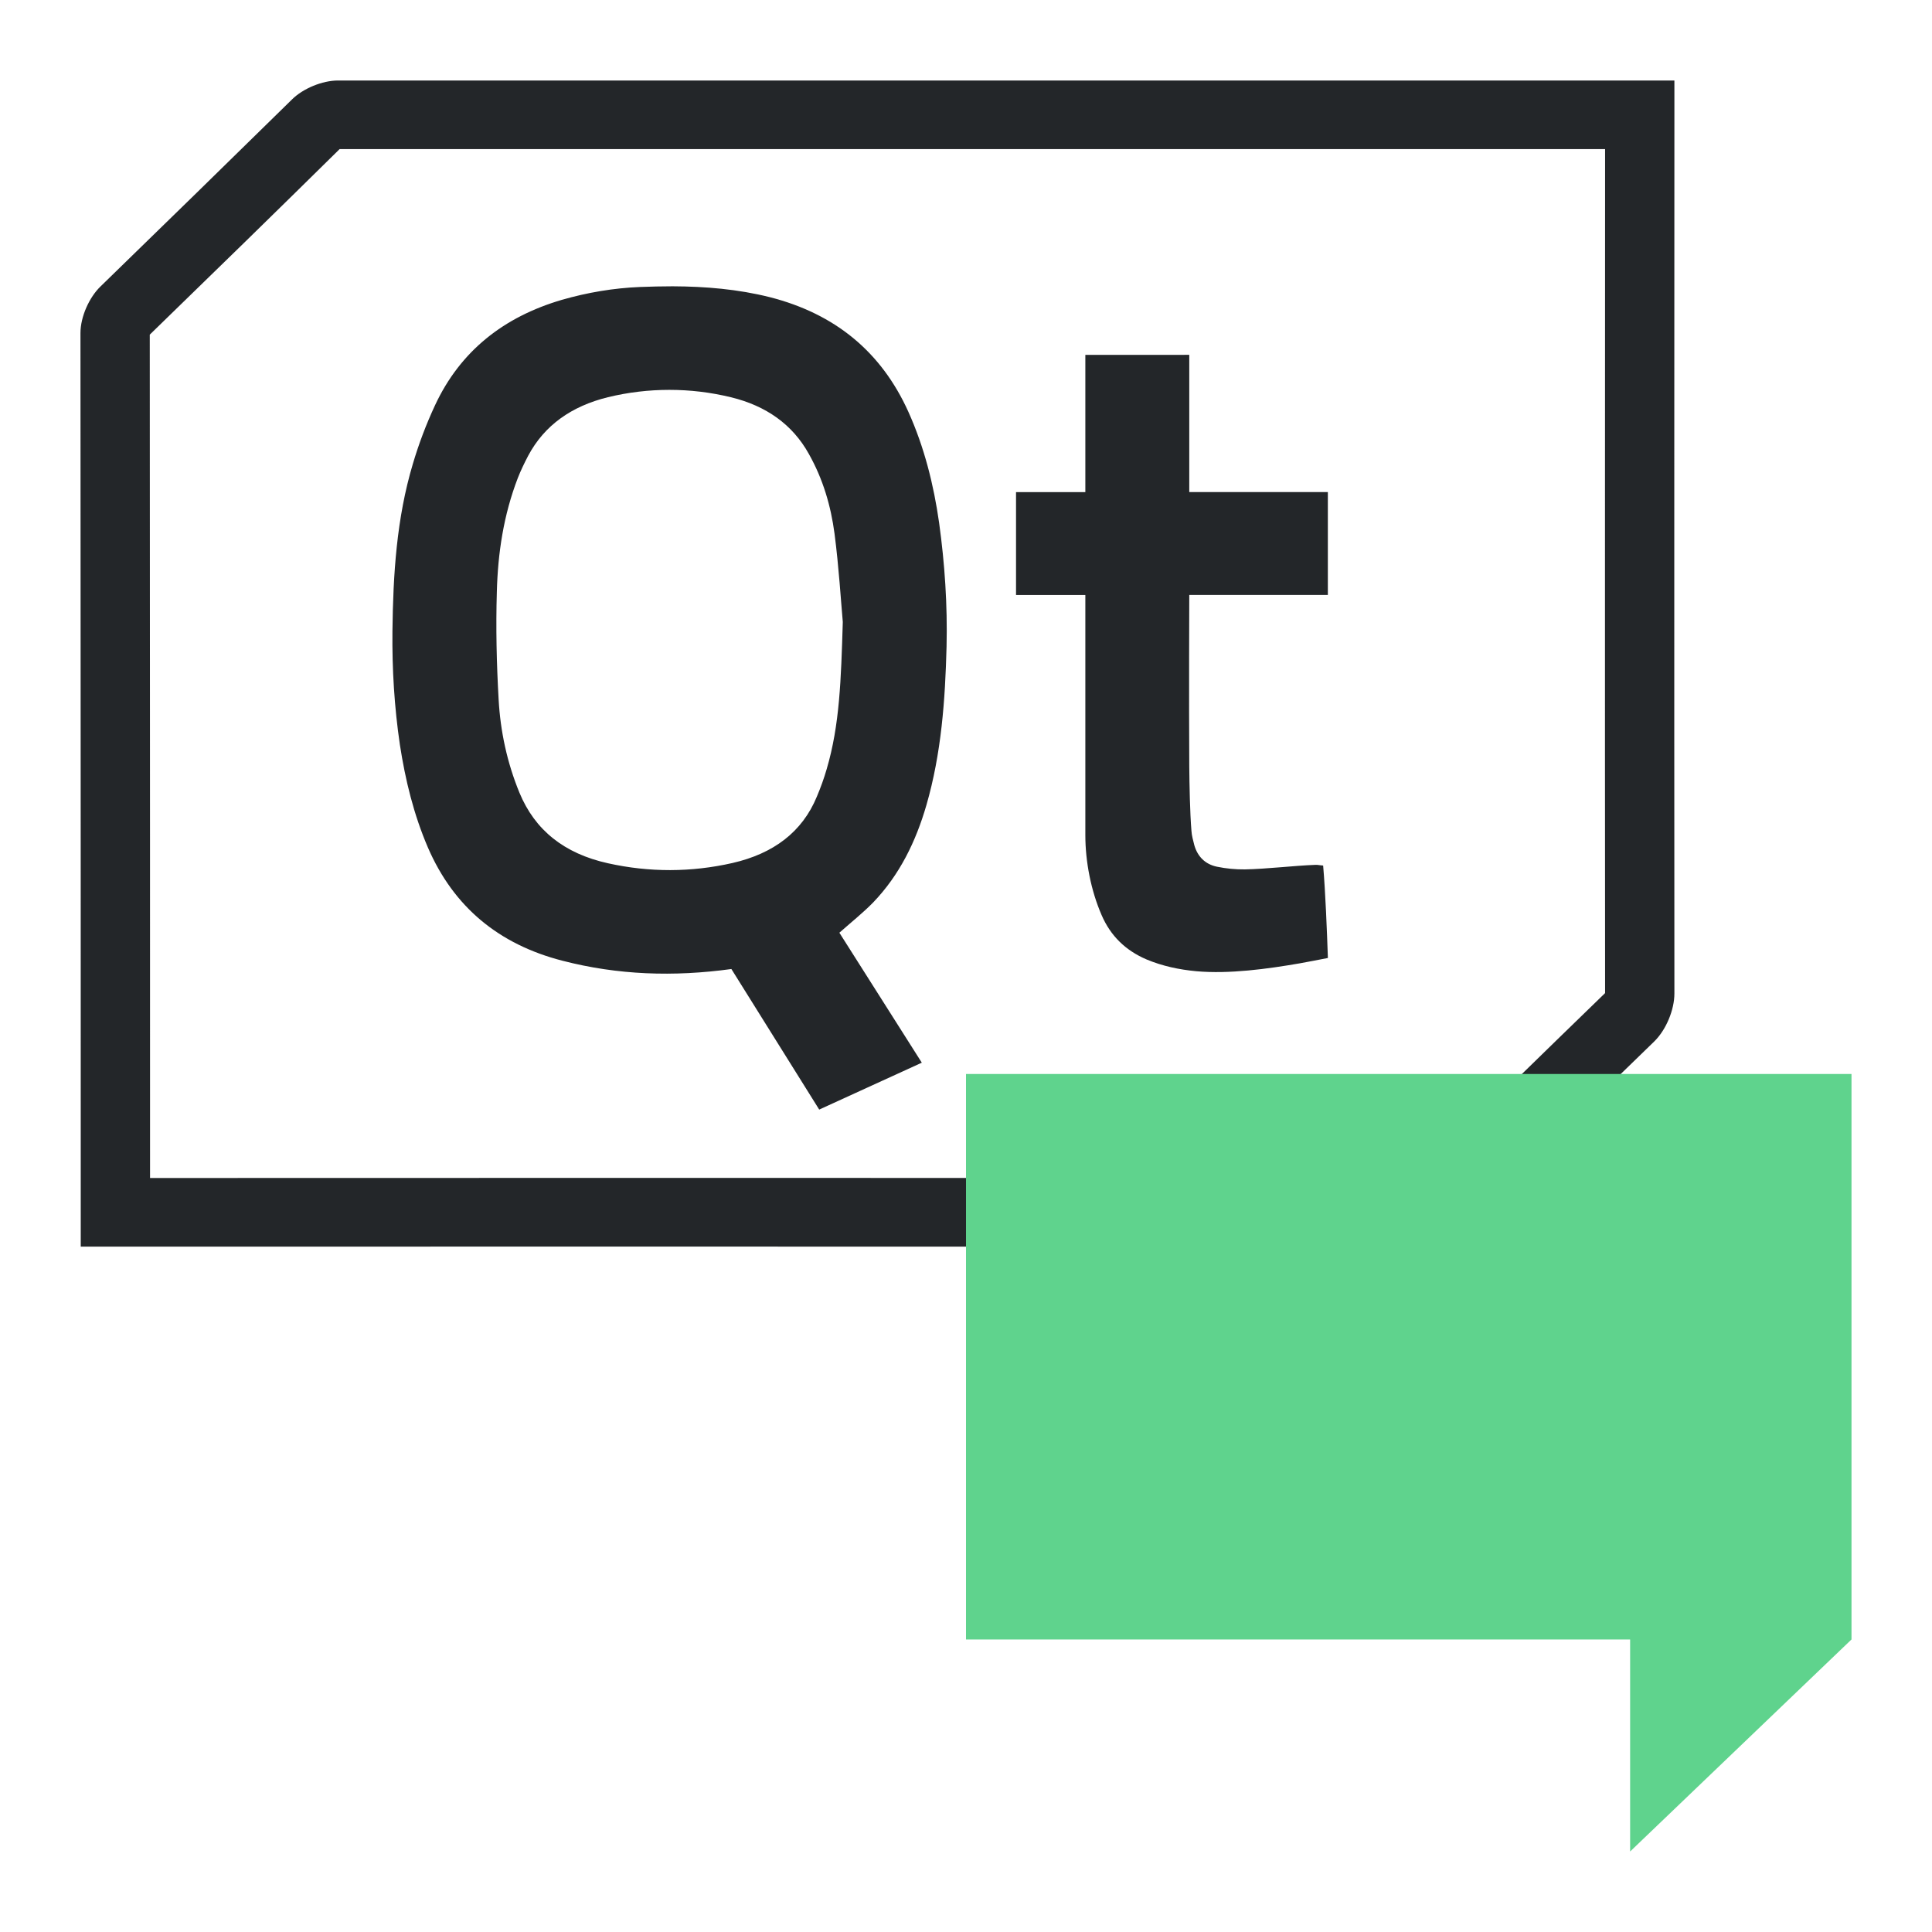 <?xml version="1.0" encoding="UTF-8"?>
<svg version="1.1" viewBox="0 0 48 48" xmlns="http://www.w3.org/2000/svg"><path d="m8.399 2c-0.393 0-0.874 0.2-1.147 0.473-1.581 1.551-3.164 3.099-4.755 4.644-0.276 0.266-0.498 0.746-0.498 1.159v0.003c0.007 7.154 0.007 21.682 0.007 21.841v0.852h0.861c0.161 0 21.673-0.003 32.32 0.003 0.43 0 0.918-0.22 1.197-0.493l0.004-0.003c1.564-1.541 3.134-3.076 4.711-4.604 0.296-0.29 0.501-0.786 0.501-1.192-0.007-7.134 0-21.831 0-21.831v-0.852zm0.04 1.704h31.439c0 1.069-0.007 14.105 0 20.969-1.574 1.525-3.144 3.059-4.705 4.597-10.367-0.007-30.211-0.007-31.445-0.003 0-1.192 0-14.062-0.007-20.953 1.577-1.531 3.151-3.066 4.718-4.611zm8.276 3.409c-0.272 0-0.541 0.007-0.814 0.017-0.659 0.027-1.308 0.137-1.944 0.32-1.439 0.423-2.519 1.268-3.148 2.617-0.219 0.469-0.404 0.959-0.551 1.455-0.407 1.358-0.491 2.756-0.508 4.158-0.01 0.945 0.047 1.887 0.185 2.823 0.135 0.876 0.343 1.731 0.696 2.553 0.639 1.478 1.762 2.407 3.343 2.813 1.375 0.356 2.764 0.403 4.197 0.206 0.72 1.149 1.446 2.314 2.182 3.492 0.871-0.399 1.698-0.776 2.549-1.165-0.703-1.105-1.379-2.174-2.048-3.229 0.293-0.26 0.582-0.489 0.837-0.749 0.662-0.689 1.063-1.518 1.325-2.42 0.373-1.288 0.467-2.613 0.501-3.942 0.024-1.029-0.044-2.054-0.185-3.073-0.135-0.949-0.367-1.874-0.763-2.756-0.676-1.498-1.826-2.437-3.443-2.85-0.797-0.2-1.601-0.266-2.411-0.27zm10.25 1.704v3.409h-1.722v2.557h1.722v5.965c0 0.656 0.138 1.375 0.404 1.987 0.222 0.516 0.595 0.879 1.116 1.102 0.397 0.166 0.81 0.253 1.238 0.293 0.817 0.073 1.766-0.057 2.569-0.196 0.229-0.04 0.454-0.087 0.699-0.133-0.024-0.696-0.061-1.628-0.118-2.297-0.091-0.006-0.138-0.02-0.188-0.017-0.538 0.02-1.217 0.103-1.755 0.113-0.232 0.003-0.467-0.02-0.696-0.067-0.289-0.06-0.481-0.25-0.562-0.536-0.03-0.12-0.064-0.236-0.071-0.356-0.037-0.449-0.05-1.145-0.054-1.598-0.01-1.611 0-4.261 0-4.261h3.443v-2.557h-3.443v-3.409zm-10.334 0.869c0.511 0 1.019 0.06 1.527 0.183 0.878 0.213 1.533 0.679 1.937 1.408 0.353 0.626 0.548 1.295 0.639 1.984 0.108 0.832 0.158 1.671 0.205 2.191-0.044 1.442-0.077 2.56-0.4 3.655-0.067 0.233-0.151 0.463-0.245 0.686-0.363 0.879-1.079 1.415-2.095 1.648-1.026 0.233-2.065 0.236-3.097 0.006-1.083-0.24-1.812-0.822-2.196-1.751-0.309-0.752-0.474-1.528-0.518-2.32-0.05-0.889-0.071-1.781-0.044-2.67 0.024-0.962 0.168-1.914 0.521-2.83 0.074-0.19 0.165-0.376 0.259-0.556 0.404-0.756 1.076-1.228 1.977-1.451 0.508-0.123 1.019-0.183 1.53-0.183z" fill="#232629" stroke-width=".857"/><path d="m46 26.683v14.049l-5.5 5.268v-5.268h-16.5v-14.049z" fill="#5fd38d"/><path d="m44.167 28.439h-18.333v10.537h18.333z" fill="#5fd38d"/></svg>
